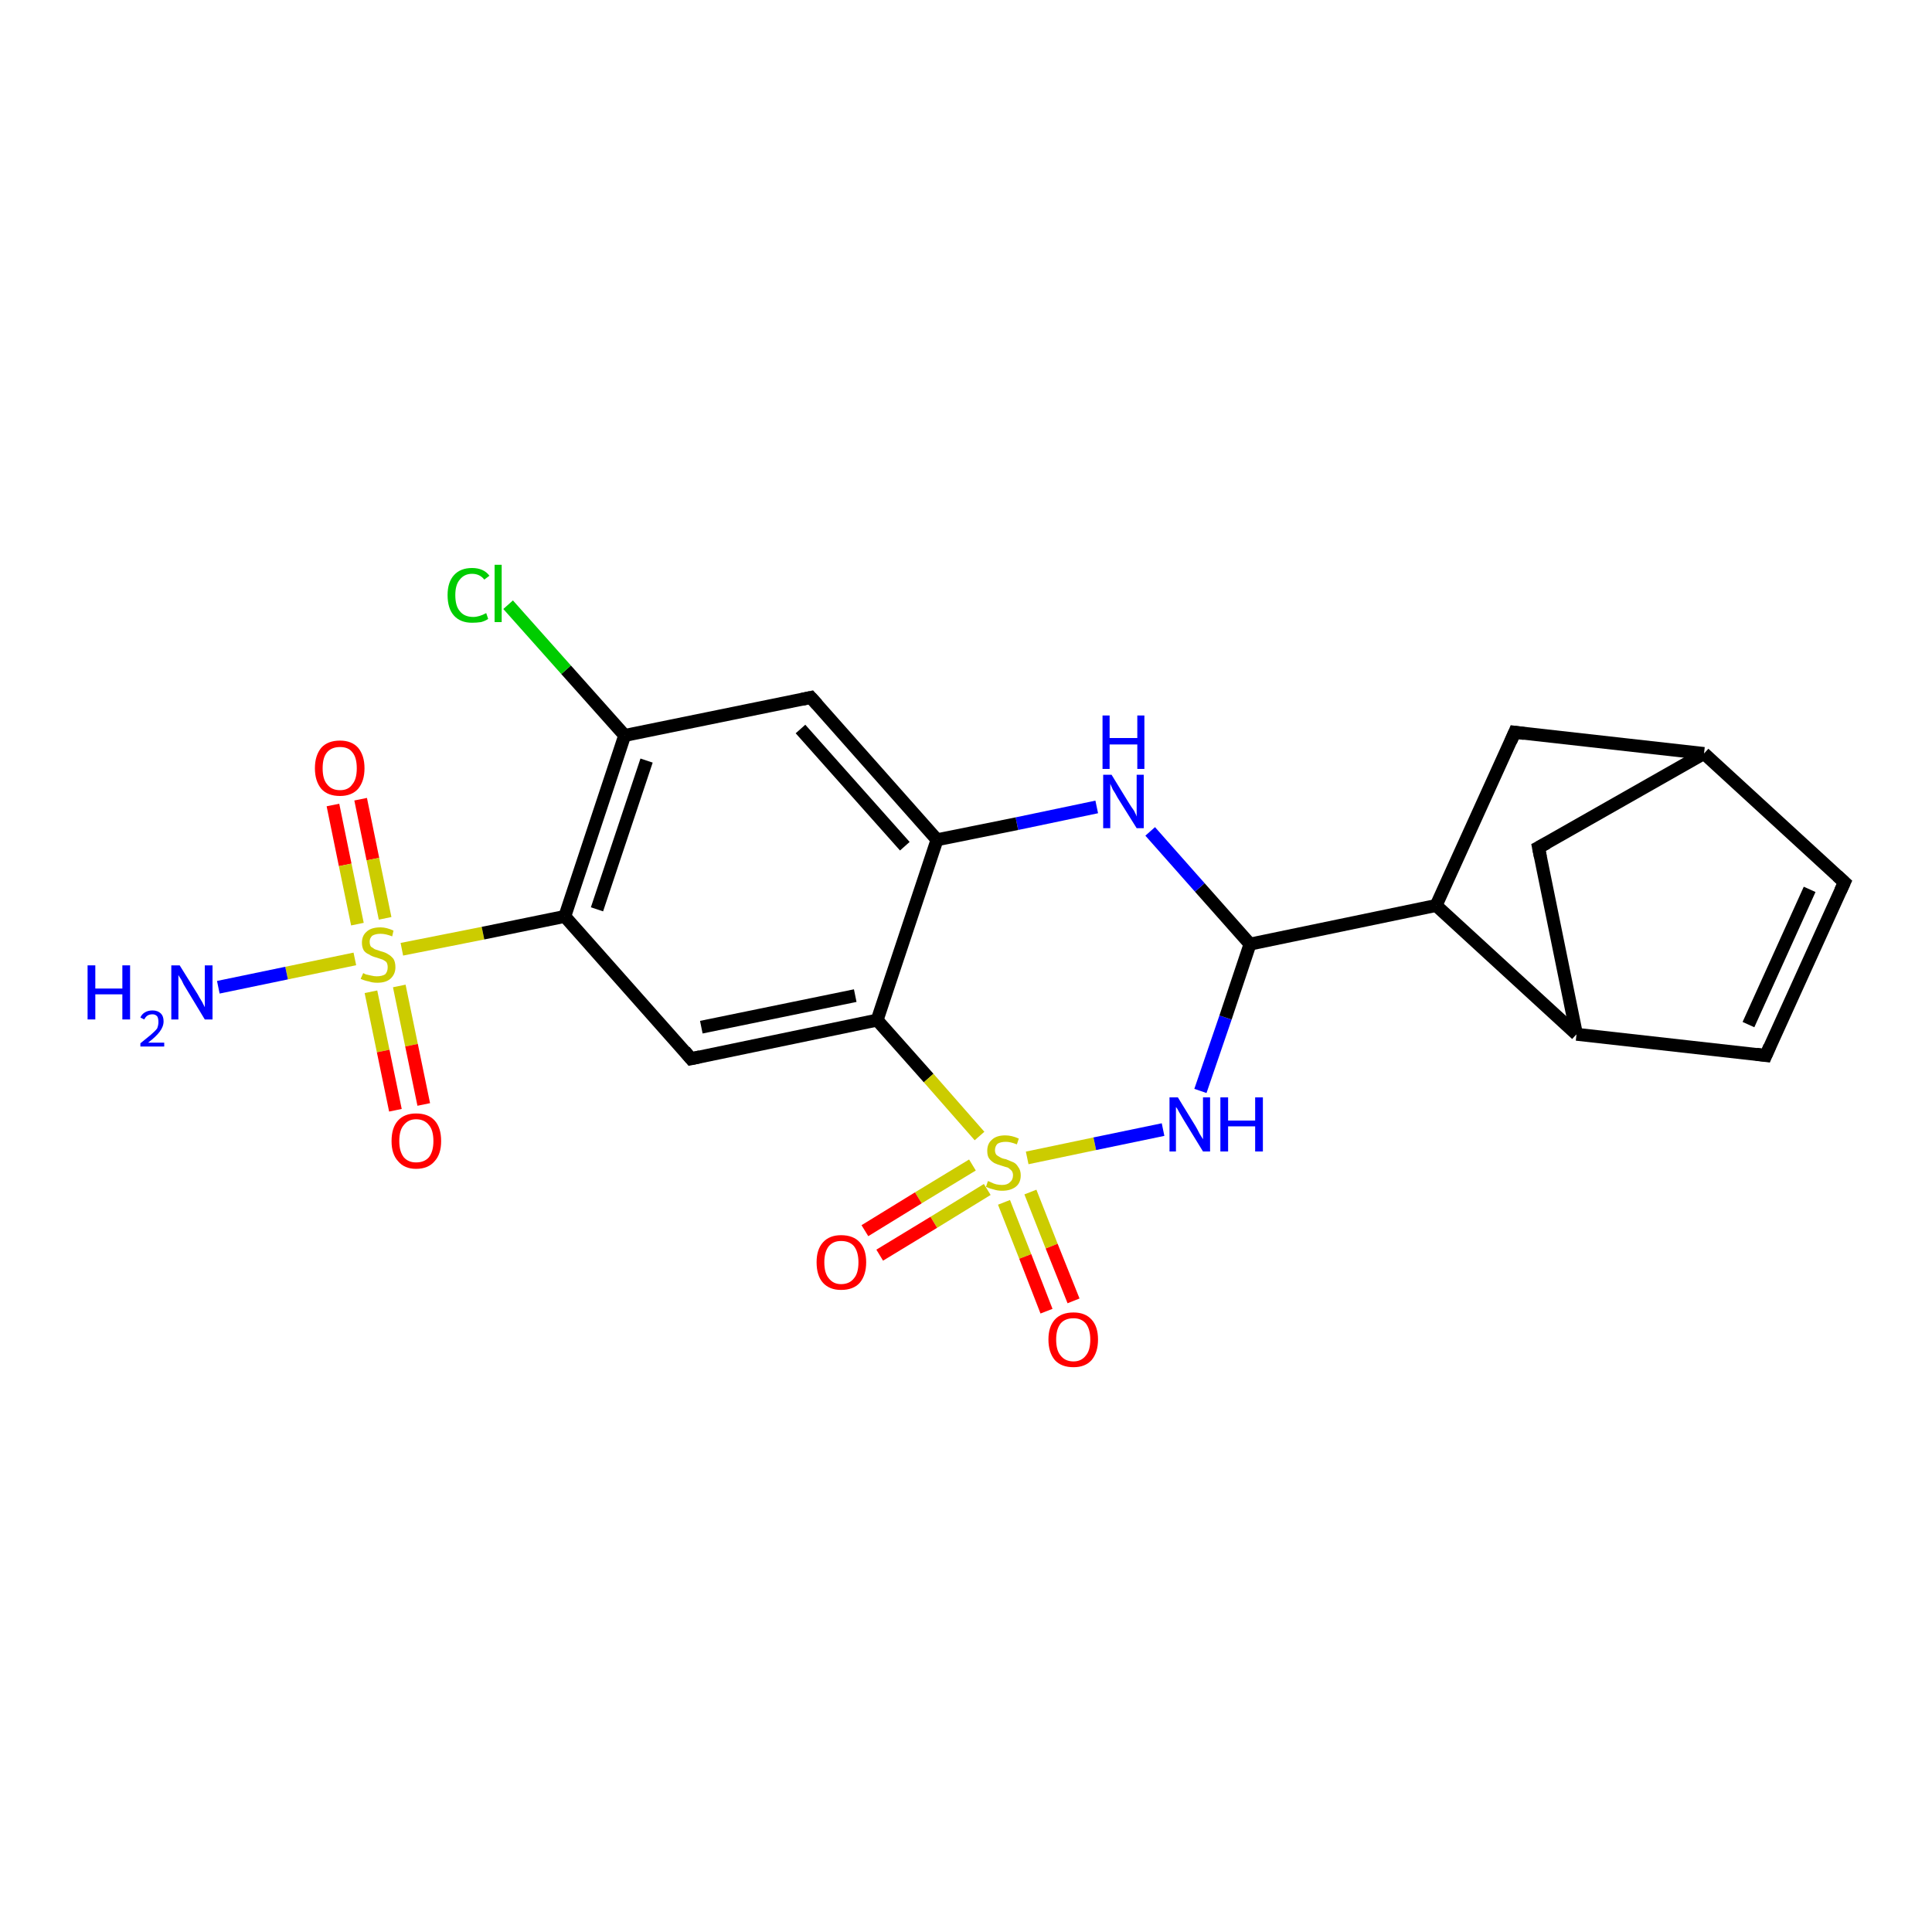 <?xml version='1.0' encoding='iso-8859-1'?>
<svg version='1.1' baseProfile='full'
              xmlns='http://www.w3.org/2000/svg'
                      xmlns:rdkit='http://www.rdkit.org/xml'
                      xmlns:xlink='http://www.w3.org/1999/xlink'
                  xml:space='preserve'
width='300px' height='300px' viewBox='0 0 300 300'>
<!-- END OF HEADER -->
<rect style='opacity:1.0;fill:#FFFFFF;stroke:none' width='300.0' height='300.0' x='0.0' y='0.0'> </rect>
<path class='bond-0 atom-0 atom-1' d='M 56.0,124.1 L 57.9,133.4' style='fill:none;fill-rule:evenodd;stroke:#FF0000;stroke-width:2.0px;stroke-linecap:butt;stroke-linejoin:miter;stroke-opacity:1' />
<path class='bond-0 atom-0 atom-1' d='M 57.9,133.4 L 59.8,142.6' style='fill:none;fill-rule:evenodd;stroke:#CCCC00;stroke-width:2.0px;stroke-linecap:butt;stroke-linejoin:miter;stroke-opacity:1' />
<path class='bond-0 atom-0 atom-1' d='M 51.7,125.0 L 53.6,134.3' style='fill:none;fill-rule:evenodd;stroke:#FF0000;stroke-width:2.0px;stroke-linecap:butt;stroke-linejoin:miter;stroke-opacity:1' />
<path class='bond-0 atom-0 atom-1' d='M 53.6,134.3 L 55.5,143.5' style='fill:none;fill-rule:evenodd;stroke:#CCCC00;stroke-width:2.0px;stroke-linecap:butt;stroke-linejoin:miter;stroke-opacity:1' />
<path class='bond-1 atom-1 atom-2' d='M 57.6,154.0 L 59.5,163.2' style='fill:none;fill-rule:evenodd;stroke:#CCCC00;stroke-width:2.0px;stroke-linecap:butt;stroke-linejoin:miter;stroke-opacity:1' />
<path class='bond-1 atom-1 atom-2' d='M 59.5,163.2 L 61.4,172.4' style='fill:none;fill-rule:evenodd;stroke:#FF0000;stroke-width:2.0px;stroke-linecap:butt;stroke-linejoin:miter;stroke-opacity:1' />
<path class='bond-1 atom-1 atom-2' d='M 62.0,153.1 L 63.9,162.3' style='fill:none;fill-rule:evenodd;stroke:#CCCC00;stroke-width:2.0px;stroke-linecap:butt;stroke-linejoin:miter;stroke-opacity:1' />
<path class='bond-1 atom-1 atom-2' d='M 63.9,162.3 L 65.8,171.5' style='fill:none;fill-rule:evenodd;stroke:#FF0000;stroke-width:2.0px;stroke-linecap:butt;stroke-linejoin:miter;stroke-opacity:1' />
<path class='bond-2 atom-1 atom-3' d='M 62.4,147.4 L 75.0,144.9' style='fill:none;fill-rule:evenodd;stroke:#CCCC00;stroke-width:2.0px;stroke-linecap:butt;stroke-linejoin:miter;stroke-opacity:1' />
<path class='bond-2 atom-1 atom-3' d='M 75.0,144.9 L 87.7,142.3' style='fill:none;fill-rule:evenodd;stroke:#000000;stroke-width:2.0px;stroke-linecap:butt;stroke-linejoin:miter;stroke-opacity:1' />
<path class='bond-3 atom-3 atom-4' d='M 87.7,142.3 L 97.0,114.2' style='fill:none;fill-rule:evenodd;stroke:#000000;stroke-width:2.0px;stroke-linecap:butt;stroke-linejoin:miter;stroke-opacity:1' />
<path class='bond-3 atom-3 atom-4' d='M 92.7,141.2 L 100.4,118.1' style='fill:none;fill-rule:evenodd;stroke:#000000;stroke-width:2.0px;stroke-linecap:butt;stroke-linejoin:miter;stroke-opacity:1' />
<path class='bond-4 atom-4 atom-5' d='M 97.0,114.2 L 87.9,104.0' style='fill:none;fill-rule:evenodd;stroke:#000000;stroke-width:2.0px;stroke-linecap:butt;stroke-linejoin:miter;stroke-opacity:1' />
<path class='bond-4 atom-4 atom-5' d='M 87.9,104.0 L 78.9,93.9' style='fill:none;fill-rule:evenodd;stroke:#00CC00;stroke-width:2.0px;stroke-linecap:butt;stroke-linejoin:miter;stroke-opacity:1' />
<path class='bond-5 atom-4 atom-6' d='M 97.0,114.2 L 125.9,108.3' style='fill:none;fill-rule:evenodd;stroke:#000000;stroke-width:2.0px;stroke-linecap:butt;stroke-linejoin:miter;stroke-opacity:1' />
<path class='bond-6 atom-6 atom-7' d='M 125.9,108.3 L 145.5,130.4' style='fill:none;fill-rule:evenodd;stroke:#000000;stroke-width:2.0px;stroke-linecap:butt;stroke-linejoin:miter;stroke-opacity:1' />
<path class='bond-6 atom-6 atom-7' d='M 124.3,113.2 L 140.5,131.4' style='fill:none;fill-rule:evenodd;stroke:#000000;stroke-width:2.0px;stroke-linecap:butt;stroke-linejoin:miter;stroke-opacity:1' />
<path class='bond-7 atom-7 atom-8' d='M 145.5,130.4 L 136.2,158.4' style='fill:none;fill-rule:evenodd;stroke:#000000;stroke-width:2.0px;stroke-linecap:butt;stroke-linejoin:miter;stroke-opacity:1' />
<path class='bond-8 atom-8 atom-9' d='M 136.2,158.4 L 107.3,164.4' style='fill:none;fill-rule:evenodd;stroke:#000000;stroke-width:2.0px;stroke-linecap:butt;stroke-linejoin:miter;stroke-opacity:1' />
<path class='bond-8 atom-8 atom-9' d='M 132.8,154.6 L 108.9,159.5' style='fill:none;fill-rule:evenodd;stroke:#000000;stroke-width:2.0px;stroke-linecap:butt;stroke-linejoin:miter;stroke-opacity:1' />
<path class='bond-9 atom-8 atom-10' d='M 136.2,158.4 L 144.2,167.4' style='fill:none;fill-rule:evenodd;stroke:#000000;stroke-width:2.0px;stroke-linecap:butt;stroke-linejoin:miter;stroke-opacity:1' />
<path class='bond-9 atom-8 atom-10' d='M 144.2,167.4 L 152.1,176.4' style='fill:none;fill-rule:evenodd;stroke:#CCCC00;stroke-width:2.0px;stroke-linecap:butt;stroke-linejoin:miter;stroke-opacity:1' />
<path class='bond-10 atom-10 atom-11' d='M 155.9,186.7 L 159.2,195.1' style='fill:none;fill-rule:evenodd;stroke:#CCCC00;stroke-width:2.0px;stroke-linecap:butt;stroke-linejoin:miter;stroke-opacity:1' />
<path class='bond-10 atom-10 atom-11' d='M 159.2,195.1 L 162.5,203.6' style='fill:none;fill-rule:evenodd;stroke:#FF0000;stroke-width:2.0px;stroke-linecap:butt;stroke-linejoin:miter;stroke-opacity:1' />
<path class='bond-10 atom-10 atom-11' d='M 160.0,185.1 L 163.3,193.5' style='fill:none;fill-rule:evenodd;stroke:#CCCC00;stroke-width:2.0px;stroke-linecap:butt;stroke-linejoin:miter;stroke-opacity:1' />
<path class='bond-10 atom-10 atom-11' d='M 163.3,193.5 L 166.7,202.0' style='fill:none;fill-rule:evenodd;stroke:#FF0000;stroke-width:2.0px;stroke-linecap:butt;stroke-linejoin:miter;stroke-opacity:1' />
<path class='bond-11 atom-10 atom-12' d='M 151.0,180.9 L 142.6,186.0' style='fill:none;fill-rule:evenodd;stroke:#CCCC00;stroke-width:2.0px;stroke-linecap:butt;stroke-linejoin:miter;stroke-opacity:1' />
<path class='bond-11 atom-10 atom-12' d='M 142.6,186.0 L 134.3,191.1' style='fill:none;fill-rule:evenodd;stroke:#FF0000;stroke-width:2.0px;stroke-linecap:butt;stroke-linejoin:miter;stroke-opacity:1' />
<path class='bond-11 atom-10 atom-12' d='M 153.3,184.7 L 145.0,189.8' style='fill:none;fill-rule:evenodd;stroke:#CCCC00;stroke-width:2.0px;stroke-linecap:butt;stroke-linejoin:miter;stroke-opacity:1' />
<path class='bond-11 atom-10 atom-12' d='M 145.0,189.8 L 136.6,194.9' style='fill:none;fill-rule:evenodd;stroke:#FF0000;stroke-width:2.0px;stroke-linecap:butt;stroke-linejoin:miter;stroke-opacity:1' />
<path class='bond-12 atom-10 atom-13' d='M 159.5,179.8 L 170.0,177.6' style='fill:none;fill-rule:evenodd;stroke:#CCCC00;stroke-width:2.0px;stroke-linecap:butt;stroke-linejoin:miter;stroke-opacity:1' />
<path class='bond-12 atom-10 atom-13' d='M 170.0,177.6 L 180.6,175.4' style='fill:none;fill-rule:evenodd;stroke:#0000FF;stroke-width:2.0px;stroke-linecap:butt;stroke-linejoin:miter;stroke-opacity:1' />
<path class='bond-13 atom-13 atom-14' d='M 186.4,169.4 L 190.3,158.0' style='fill:none;fill-rule:evenodd;stroke:#0000FF;stroke-width:2.0px;stroke-linecap:butt;stroke-linejoin:miter;stroke-opacity:1' />
<path class='bond-13 atom-13 atom-14' d='M 190.3,158.0 L 194.1,146.6' style='fill:none;fill-rule:evenodd;stroke:#000000;stroke-width:2.0px;stroke-linecap:butt;stroke-linejoin:miter;stroke-opacity:1' />
<path class='bond-14 atom-14 atom-15' d='M 194.1,146.6 L 186.3,137.8' style='fill:none;fill-rule:evenodd;stroke:#000000;stroke-width:2.0px;stroke-linecap:butt;stroke-linejoin:miter;stroke-opacity:1' />
<path class='bond-14 atom-14 atom-15' d='M 186.3,137.8 L 178.6,129.1' style='fill:none;fill-rule:evenodd;stroke:#0000FF;stroke-width:2.0px;stroke-linecap:butt;stroke-linejoin:miter;stroke-opacity:1' />
<path class='bond-15 atom-14 atom-16' d='M 194.1,146.6 L 223.0,140.6' style='fill:none;fill-rule:evenodd;stroke:#000000;stroke-width:2.0px;stroke-linecap:butt;stroke-linejoin:miter;stroke-opacity:1' />
<path class='bond-16 atom-16 atom-17' d='M 223.0,140.6 L 244.8,160.6' style='fill:none;fill-rule:evenodd;stroke:#000000;stroke-width:2.0px;stroke-linecap:butt;stroke-linejoin:miter;stroke-opacity:1' />
<path class='bond-17 atom-17 atom-18' d='M 244.8,160.6 L 274.2,163.9' style='fill:none;fill-rule:evenodd;stroke:#000000;stroke-width:2.0px;stroke-linecap:butt;stroke-linejoin:miter;stroke-opacity:1' />
<path class='bond-18 atom-18 atom-19' d='M 274.2,163.9 L 286.4,137.0' style='fill:none;fill-rule:evenodd;stroke:#000000;stroke-width:2.0px;stroke-linecap:butt;stroke-linejoin:miter;stroke-opacity:1' />
<path class='bond-18 atom-18 atom-19' d='M 271.5,159.1 L 281.0,138.1' style='fill:none;fill-rule:evenodd;stroke:#000000;stroke-width:2.0px;stroke-linecap:butt;stroke-linejoin:miter;stroke-opacity:1' />
<path class='bond-19 atom-19 atom-20' d='M 286.4,137.0 L 264.6,117.0' style='fill:none;fill-rule:evenodd;stroke:#000000;stroke-width:2.0px;stroke-linecap:butt;stroke-linejoin:miter;stroke-opacity:1' />
<path class='bond-20 atom-20 atom-21' d='M 264.6,117.0 L 238.9,131.6' style='fill:none;fill-rule:evenodd;stroke:#000000;stroke-width:2.0px;stroke-linecap:butt;stroke-linejoin:miter;stroke-opacity:1' />
<path class='bond-21 atom-20 atom-22' d='M 264.6,117.0 L 235.2,113.7' style='fill:none;fill-rule:evenodd;stroke:#000000;stroke-width:2.0px;stroke-linecap:butt;stroke-linejoin:miter;stroke-opacity:1' />
<path class='bond-22 atom-1 atom-23' d='M 55.1,148.9 L 44.5,151.1' style='fill:none;fill-rule:evenodd;stroke:#CCCC00;stroke-width:2.0px;stroke-linecap:butt;stroke-linejoin:miter;stroke-opacity:1' />
<path class='bond-22 atom-1 atom-23' d='M 44.5,151.1 L 33.9,153.3' style='fill:none;fill-rule:evenodd;stroke:#0000FF;stroke-width:2.0px;stroke-linecap:butt;stroke-linejoin:miter;stroke-opacity:1' />
<path class='bond-23 atom-9 atom-3' d='M 107.3,164.4 L 87.7,142.3' style='fill:none;fill-rule:evenodd;stroke:#000000;stroke-width:2.0px;stroke-linecap:butt;stroke-linejoin:miter;stroke-opacity:1' />
<path class='bond-24 atom-15 atom-7' d='M 170.3,125.3 L 157.9,127.9' style='fill:none;fill-rule:evenodd;stroke:#0000FF;stroke-width:2.0px;stroke-linecap:butt;stroke-linejoin:miter;stroke-opacity:1' />
<path class='bond-24 atom-15 atom-7' d='M 157.9,127.9 L 145.5,130.4' style='fill:none;fill-rule:evenodd;stroke:#000000;stroke-width:2.0px;stroke-linecap:butt;stroke-linejoin:miter;stroke-opacity:1' />
<path class='bond-25 atom-21 atom-17' d='M 238.9,131.6 L 244.8,160.6' style='fill:none;fill-rule:evenodd;stroke:#000000;stroke-width:2.0px;stroke-linecap:butt;stroke-linejoin:miter;stroke-opacity:1' />
<path class='bond-26 atom-22 atom-16' d='M 235.2,113.7 L 223.0,140.6' style='fill:none;fill-rule:evenodd;stroke:#000000;stroke-width:2.0px;stroke-linecap:butt;stroke-linejoin:miter;stroke-opacity:1' />
<path d='M 124.5,108.6 L 125.9,108.3 L 126.9,109.4' style='fill:none;stroke:#000000;stroke-width:2.0px;stroke-linecap:butt;stroke-linejoin:miter;stroke-opacity:1;' />
<path d='M 108.7,164.1 L 107.3,164.4 L 106.3,163.2' style='fill:none;stroke:#000000;stroke-width:2.0px;stroke-linecap:butt;stroke-linejoin:miter;stroke-opacity:1;' />
<path d='M 272.7,163.7 L 274.2,163.9 L 274.8,162.5' style='fill:none;stroke:#000000;stroke-width:2.0px;stroke-linecap:butt;stroke-linejoin:miter;stroke-opacity:1;' />
<path d='M 285.8,138.3 L 286.4,137.0 L 285.3,136.0' style='fill:none;stroke:#000000;stroke-width:2.0px;stroke-linecap:butt;stroke-linejoin:miter;stroke-opacity:1;' />
<path d='M 240.2,130.9 L 238.9,131.6 L 239.2,133.1' style='fill:none;stroke:#000000;stroke-width:2.0px;stroke-linecap:butt;stroke-linejoin:miter;stroke-opacity:1;' />
<path d='M 236.7,113.9 L 235.2,113.7 L 234.6,115.1' style='fill:none;stroke:#000000;stroke-width:2.0px;stroke-linecap:butt;stroke-linejoin:miter;stroke-opacity:1;' />
<path class='atom-0' d='M 48.9 119.3
Q 48.9 117.3, 49.9 116.1
Q 50.9 115.0, 52.8 115.0
Q 54.6 115.0, 55.6 116.1
Q 56.6 117.3, 56.6 119.3
Q 56.6 121.3, 55.6 122.5
Q 54.6 123.6, 52.8 123.6
Q 50.9 123.6, 49.9 122.5
Q 48.9 121.3, 48.9 119.3
M 52.8 122.7
Q 54.1 122.7, 54.7 121.8
Q 55.4 121.0, 55.4 119.3
Q 55.4 117.6, 54.7 116.8
Q 54.1 116.0, 52.8 116.0
Q 51.5 116.0, 50.8 116.8
Q 50.1 117.6, 50.1 119.3
Q 50.1 121.0, 50.8 121.8
Q 51.5 122.7, 52.8 122.7
' fill='#FF0000'/>
<path class='atom-1' d='M 56.4 151.1
Q 56.4 151.1, 56.8 151.3
Q 57.2 151.4, 57.7 151.5
Q 58.1 151.6, 58.5 151.6
Q 59.3 151.6, 59.8 151.3
Q 60.2 150.9, 60.2 150.2
Q 60.2 149.7, 60.0 149.4
Q 59.8 149.2, 59.4 149.0
Q 59.1 148.9, 58.5 148.7
Q 57.7 148.5, 57.3 148.2
Q 56.8 148.0, 56.5 147.6
Q 56.2 147.1, 56.2 146.4
Q 56.2 145.3, 56.9 144.7
Q 57.6 144.0, 59.1 144.0
Q 60.0 144.0, 61.1 144.5
L 60.9 145.4
Q 59.9 145.0, 59.1 145.0
Q 58.3 145.0, 57.8 145.3
Q 57.4 145.7, 57.4 146.2
Q 57.4 146.7, 57.6 147.0
Q 57.9 147.2, 58.2 147.4
Q 58.5 147.5, 59.1 147.7
Q 59.9 147.9, 60.3 148.2
Q 60.7 148.4, 61.1 148.9
Q 61.4 149.4, 61.4 150.2
Q 61.4 151.3, 60.6 152.0
Q 59.9 152.6, 58.6 152.6
Q 57.8 152.6, 57.3 152.4
Q 56.7 152.3, 56.0 152.0
L 56.4 151.1
' fill='#CCCC00'/>
<path class='atom-2' d='M 60.8 177.2
Q 60.8 175.1, 61.8 174.0
Q 62.8 172.9, 64.6 172.9
Q 66.5 172.9, 67.5 174.0
Q 68.5 175.1, 68.5 177.2
Q 68.5 179.2, 67.5 180.3
Q 66.5 181.5, 64.6 181.5
Q 62.8 181.5, 61.8 180.3
Q 60.8 179.2, 60.8 177.2
M 64.6 180.5
Q 65.9 180.5, 66.6 179.7
Q 67.3 178.8, 67.3 177.2
Q 67.3 175.5, 66.6 174.7
Q 65.9 173.8, 64.6 173.8
Q 63.4 173.8, 62.7 174.7
Q 62.0 175.5, 62.0 177.2
Q 62.0 178.8, 62.7 179.7
Q 63.4 180.5, 64.6 180.5
' fill='#FF0000'/>
<path class='atom-5' d='M 69.5 92.4
Q 69.5 90.4, 70.5 89.3
Q 71.5 88.2, 73.3 88.2
Q 75.1 88.2, 76.0 89.4
L 75.2 90.0
Q 74.5 89.1, 73.3 89.1
Q 72.1 89.1, 71.4 90.0
Q 70.7 90.8, 70.7 92.4
Q 70.7 94.1, 71.4 94.9
Q 72.1 95.8, 73.5 95.8
Q 74.4 95.8, 75.5 95.2
L 75.8 96.1
Q 75.4 96.4, 74.7 96.6
Q 74.0 96.7, 73.3 96.7
Q 71.5 96.7, 70.5 95.6
Q 69.5 94.5, 69.5 92.4
' fill='#00CC00'/>
<path class='atom-5' d='M 76.8 87.7
L 77.9 87.7
L 77.9 96.6
L 76.8 96.6
L 76.8 87.7
' fill='#00CC00'/>
<path class='atom-10' d='M 153.4 183.4
Q 153.5 183.4, 153.9 183.6
Q 154.3 183.8, 154.7 183.9
Q 155.2 184.0, 155.6 184.0
Q 156.4 184.0, 156.8 183.6
Q 157.3 183.2, 157.3 182.5
Q 157.3 182.1, 157.1 181.8
Q 156.8 181.5, 156.5 181.3
Q 156.1 181.2, 155.5 181.0
Q 154.8 180.8, 154.4 180.6
Q 153.9 180.3, 153.6 179.9
Q 153.3 179.5, 153.3 178.7
Q 153.3 177.6, 154.0 177.0
Q 154.7 176.3, 156.1 176.3
Q 157.1 176.3, 158.2 176.8
L 157.9 177.7
Q 156.9 177.3, 156.2 177.3
Q 155.4 177.3, 154.9 177.6
Q 154.5 178.0, 154.5 178.6
Q 154.5 179.0, 154.7 179.3
Q 154.9 179.5, 155.3 179.7
Q 155.6 179.9, 156.2 180.0
Q 156.9 180.3, 157.4 180.5
Q 157.8 180.7, 158.1 181.2
Q 158.5 181.7, 158.5 182.5
Q 158.5 183.7, 157.7 184.3
Q 156.9 184.9, 155.6 184.9
Q 154.9 184.9, 154.3 184.7
Q 153.8 184.6, 153.1 184.3
L 153.4 183.4
' fill='#CCCC00'/>
<path class='atom-11' d='M 162.8 208.0
Q 162.8 206.0, 163.8 204.9
Q 164.8 203.8, 166.7 203.8
Q 168.5 203.8, 169.5 204.9
Q 170.5 206.0, 170.5 208.0
Q 170.5 210.0, 169.5 211.2
Q 168.5 212.3, 166.7 212.3
Q 164.8 212.3, 163.8 211.2
Q 162.8 210.0, 162.8 208.0
M 166.7 211.4
Q 167.9 211.4, 168.6 210.5
Q 169.3 209.7, 169.3 208.0
Q 169.3 206.4, 168.6 205.5
Q 167.9 204.7, 166.7 204.7
Q 165.4 204.7, 164.7 205.5
Q 164.0 206.4, 164.0 208.0
Q 164.0 209.7, 164.7 210.5
Q 165.4 211.4, 166.7 211.4
' fill='#FF0000'/>
<path class='atom-12' d='M 126.8 196.0
Q 126.8 194.0, 127.8 192.9
Q 128.8 191.8, 130.6 191.8
Q 132.5 191.8, 133.5 192.9
Q 134.5 194.0, 134.5 196.0
Q 134.5 198.0, 133.5 199.2
Q 132.5 200.3, 130.6 200.3
Q 128.8 200.3, 127.8 199.2
Q 126.8 198.1, 126.8 196.0
M 130.6 199.4
Q 131.9 199.4, 132.6 198.5
Q 133.3 197.7, 133.3 196.0
Q 133.3 194.4, 132.6 193.5
Q 131.9 192.7, 130.6 192.7
Q 129.4 192.7, 128.7 193.5
Q 128.0 194.4, 128.0 196.0
Q 128.0 197.7, 128.7 198.5
Q 129.4 199.4, 130.6 199.4
' fill='#FF0000'/>
<path class='atom-13' d='M 182.9 170.4
L 185.6 174.8
Q 185.9 175.3, 186.3 176.1
Q 186.8 176.9, 186.8 176.9
L 186.8 170.4
L 187.9 170.4
L 187.9 178.8
L 186.8 178.8
L 183.8 173.9
Q 183.5 173.4, 183.1 172.7
Q 182.8 172.1, 182.6 171.9
L 182.6 178.8
L 181.6 178.8
L 181.6 170.4
L 182.9 170.4
' fill='#0000FF'/>
<path class='atom-13' d='M 189.5 170.4
L 190.7 170.4
L 190.7 174.0
L 194.9 174.0
L 194.9 170.4
L 196.1 170.4
L 196.1 178.8
L 194.9 178.8
L 194.9 174.9
L 190.7 174.9
L 190.7 178.8
L 189.5 178.8
L 189.5 170.4
' fill='#0000FF'/>
<path class='atom-15' d='M 172.6 120.3
L 175.3 124.7
Q 175.6 125.2, 176.1 125.9
Q 176.5 126.7, 176.5 126.8
L 176.5 120.3
L 177.6 120.3
L 177.6 128.6
L 176.5 128.6
L 173.5 123.8
Q 173.2 123.2, 172.8 122.6
Q 172.5 121.9, 172.4 121.7
L 172.4 128.6
L 171.3 128.6
L 171.3 120.3
L 172.6 120.3
' fill='#0000FF'/>
<path class='atom-15' d='M 171.2 111.1
L 172.3 111.1
L 172.3 114.6
L 176.6 114.6
L 176.6 111.1
L 177.7 111.1
L 177.7 119.4
L 176.6 119.4
L 176.6 115.6
L 172.3 115.6
L 172.3 119.4
L 171.2 119.4
L 171.2 111.1
' fill='#0000FF'/>
<path class='atom-23' d='M 13.6 149.9
L 14.8 149.9
L 14.8 153.5
L 19.0 153.5
L 19.0 149.9
L 20.2 149.9
L 20.2 158.3
L 19.0 158.3
L 19.0 154.4
L 14.8 154.4
L 14.8 158.3
L 13.6 158.3
L 13.6 149.9
' fill='#0000FF'/>
<path class='atom-23' d='M 21.8 158.0
Q 22.0 157.5, 22.5 157.2
Q 23.0 156.9, 23.7 156.9
Q 24.5 156.9, 25.0 157.4
Q 25.4 157.8, 25.4 158.6
Q 25.4 159.4, 24.8 160.2
Q 24.2 161.0, 23.0 161.9
L 25.5 161.9
L 25.5 162.5
L 21.8 162.5
L 21.8 162.0
Q 22.8 161.2, 23.4 160.7
Q 24.1 160.1, 24.4 159.7
Q 24.6 159.2, 24.6 158.7
Q 24.6 158.1, 24.4 157.8
Q 24.1 157.5, 23.7 157.5
Q 23.2 157.5, 22.9 157.7
Q 22.6 157.9, 22.4 158.3
L 21.8 158.0
' fill='#0000FF'/>
<path class='atom-23' d='M 27.9 149.9
L 30.7 154.4
Q 30.9 154.8, 31.4 155.6
Q 31.8 156.4, 31.8 156.4
L 31.8 149.9
L 33.0 149.9
L 33.0 158.3
L 31.8 158.3
L 28.9 153.5
Q 28.5 152.9, 28.2 152.2
Q 27.8 151.6, 27.7 151.4
L 27.7 158.3
L 26.6 158.3
L 26.6 149.9
L 27.9 149.9
' fill='#0000FF'/>
</svg>
